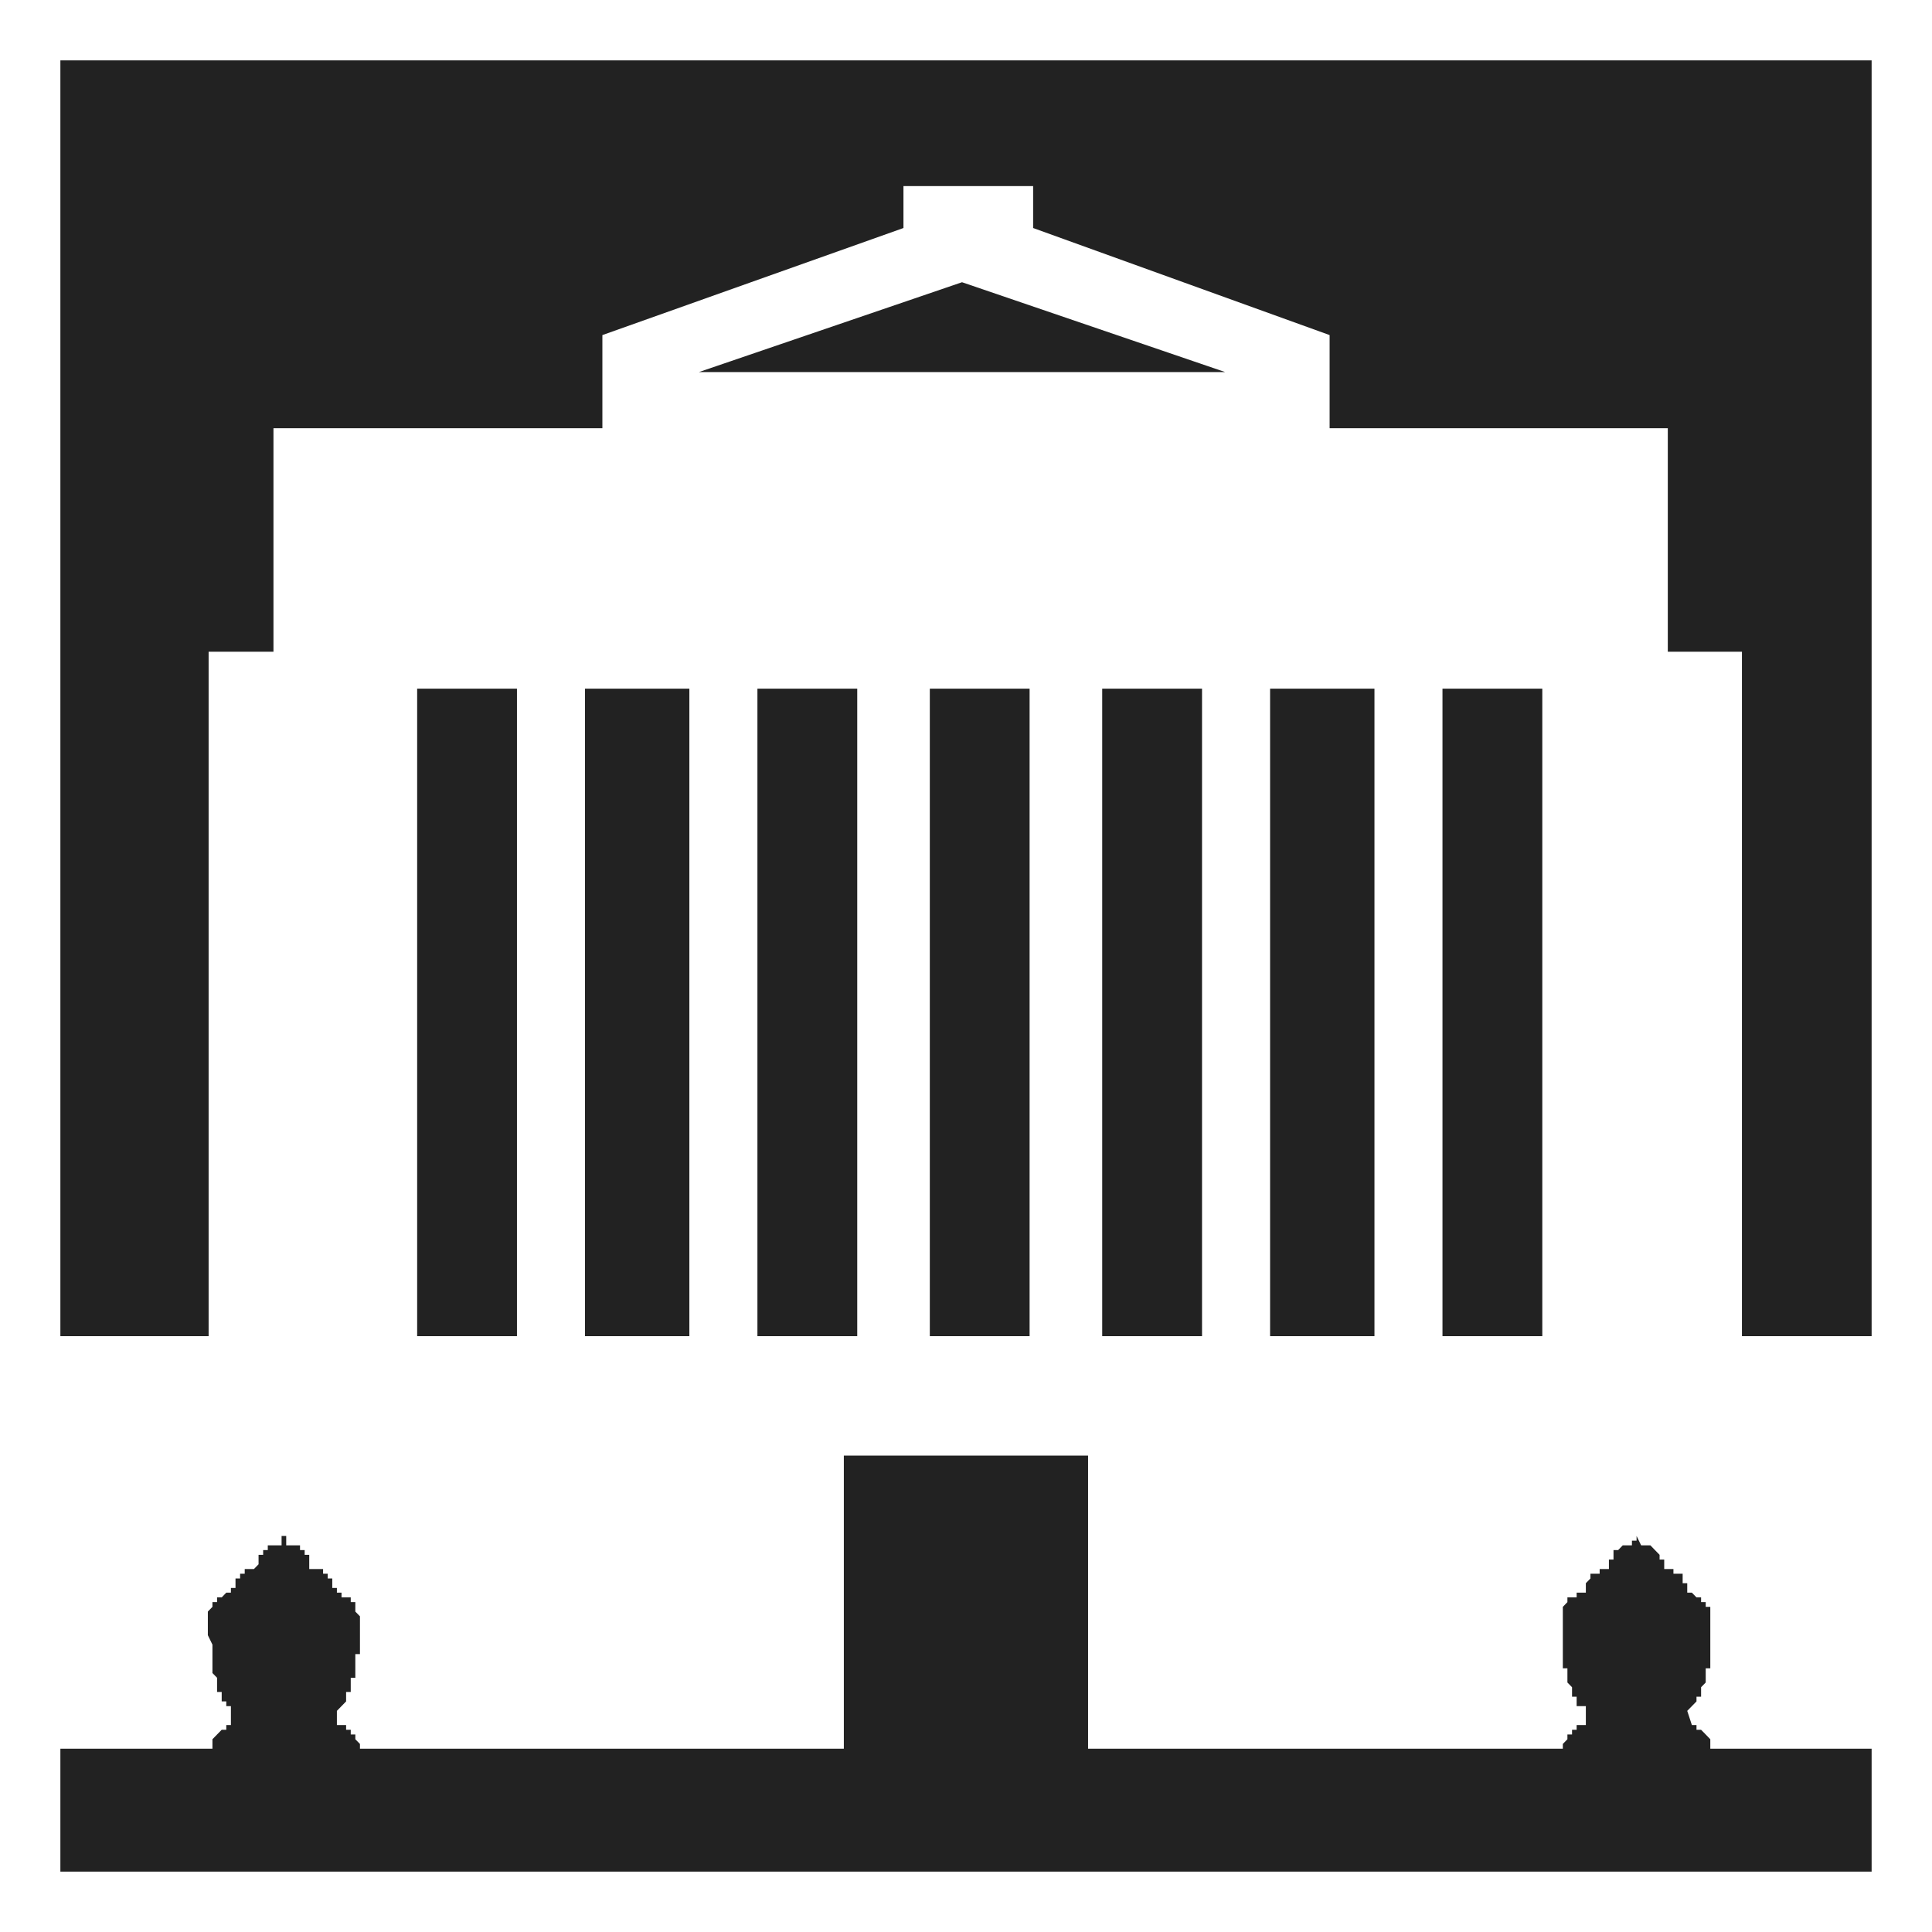 <?xml version="1.0" encoding="UTF-8"?>
<svg width="48px" height="48px" viewBox="0 0 48 48" version="1.1" xmlns="http://www.w3.org/2000/svg" xmlns:xlink="http://www.w3.org/1999/xlink">
    <title>cabc</title>
    <g id="Page-1" stroke="none" stroke-width="1" fill="none" fill-rule="evenodd">
        <g id="cabc" fill-rule="nonzero">
            <rect id="Rectangle" x="0" y="0" width="48" height="48"></rect>
            <path d="M46.5,43.446 L42.492,43.446 L42.492,43.211 L42.378,43.093 L42.263,42.976 L42.149,42.976 L42.149,42.858 L42.034,42.858 L41.919,42.506 L42.149,42.271 L42.149,42.154 L42.263,42.154 L42.263,41.919 L42.378,41.801 L42.378,41.449 L42.492,41.449 L42.492,39.922 L42.378,39.922 L42.378,39.804 L42.263,39.804 L42.263,39.687 L42.149,39.687 L42.034,39.569 L41.919,39.569 L41.919,39.334 L41.805,39.334 L41.805,39.099 L41.576,39.099 L41.576,38.982 L41.347,38.982 L41.347,38.747 L41.232,38.747 L41.232,38.629 L41.118,38.512 L41.004,38.394 L40.774,38.394 L40.66,38.16 L40.66,38.277 L40.545,38.277 L40.545,38.394 L40.316,38.394 L40.202,38.512 L40.087,38.512 L40.087,38.747 L39.973,38.747 L39.973,38.982 L39.743,38.982 L39.743,39.099 L39.514,39.099 L39.514,39.217 L39.4,39.334 L39.4,39.569 L39.171,39.569 L39.171,39.687 L38.942,39.687 L38.942,39.804 L38.828,39.922 L38.828,41.449 L38.942,41.449 L38.942,41.801 L39.057,41.919 L39.057,42.154 L39.171,42.154 L39.171,42.389 L39.4,42.389 L39.4,42.858 L39.171,42.858 L39.171,42.976 L39.057,42.976 L39.057,43.093 L38.942,43.093 L38.942,43.211 L38.828,43.328 L38.828,43.446 L27.033,43.446 L27.033,36.164 L20.965,36.164 L20.965,43.446 L8.943,43.446 L8.943,43.328 L8.828,43.211 L8.828,43.093 L8.714,43.093 L8.714,42.976 L8.599,42.976 L8.599,42.858 L8.37,42.858 L8.37,42.506 L8.599,42.271 L8.599,42.036 L8.714,42.036 L8.714,41.684 L8.828,41.684 L8.828,41.096 L8.943,41.096 L8.943,40.157 L8.828,40.039 L8.828,39.804 L8.714,39.804 L8.714,39.687 L8.485,39.687 L8.485,39.569 L8.37,39.569 L8.37,39.452 L8.255,39.452 L8.255,39.217 L8.141,39.217 L8.141,39.099 L8.027,39.099 L8.027,38.982 L7.683,38.982 L7.683,38.629 L7.569,38.629 L7.569,38.512 L7.454,38.512 L7.454,38.394 L7.111,38.394 L7.111,38.16 L6.996,38.16 L6.996,38.394 L6.653,38.394 L6.653,38.512 L6.538,38.512 L6.538,38.629 L6.424,38.629 L6.424,38.864 L6.309,38.982 L6.08,38.982 L6.08,39.099 L5.965,39.099 L5.965,39.217 L5.851,39.217 L5.851,39.452 L5.737,39.452 L5.737,39.569 L5.622,39.569 L5.508,39.687 L5.393,39.687 L5.393,39.804 L5.278,39.804 L5.278,39.922 L5.164,40.039 L5.164,40.626 L5.278,40.861 L5.278,41.566 L5.393,41.684 L5.393,42.036 L5.508,42.036 L5.508,42.271 L5.622,42.271 L5.622,42.389 L5.737,42.389 L5.737,42.858 L5.622,42.858 L5.622,42.976 L5.508,42.976 L5.393,43.093 L5.278,43.211 L5.278,43.446 L1.5,43.446 L1.5,46.5 L46.5,46.5 L46.5,43.446 L46.5,43.446 Z M46.5,1.5 L46.5,33.197 L43.278,33.197 L43.278,16.192 L41.436,16.192 L41.436,10.639 L33.034,10.639 L33.034,8.325 L25.668,5.665 L25.668,4.623 L22.446,4.623 L22.446,5.665 L14.966,8.325 L14.966,10.639 L6.794,10.639 L6.794,16.192 L5.183,16.192 L5.183,33.197 L1.5,33.197 L1.5,1.5 L46.5,1.5 Z M17.127,17.11 L17.127,33.197 L14.534,33.197 L14.534,17.11 L17.127,17.11 Z M21.298,17.11 L21.298,33.197 L18.818,33.197 L18.818,17.11 L21.298,17.11 Z M12.844,17.11 L12.844,33.197 L10.364,33.197 L10.364,17.11 L12.844,17.11 Z M25.58,17.11 L25.58,33.197 L23.101,33.197 L23.101,17.11 L25.58,17.11 Z M34.148,17.11 L34.148,33.197 L31.555,33.197 L31.555,17.11 L34.148,17.11 Z M29.864,17.11 L29.864,33.197 L27.384,33.197 L27.384,17.11 L29.864,17.11 Z M38.318,17.11 L38.318,33.197 L35.838,33.197 L35.838,17.11 L38.318,17.11 Z M23.901,7.012 L30.439,9.244 L17.364,9.244 L23.901,7.012 Z" id="Combined-Shape" fill="#222222"></path>
        </g>
    </g>
</svg>
